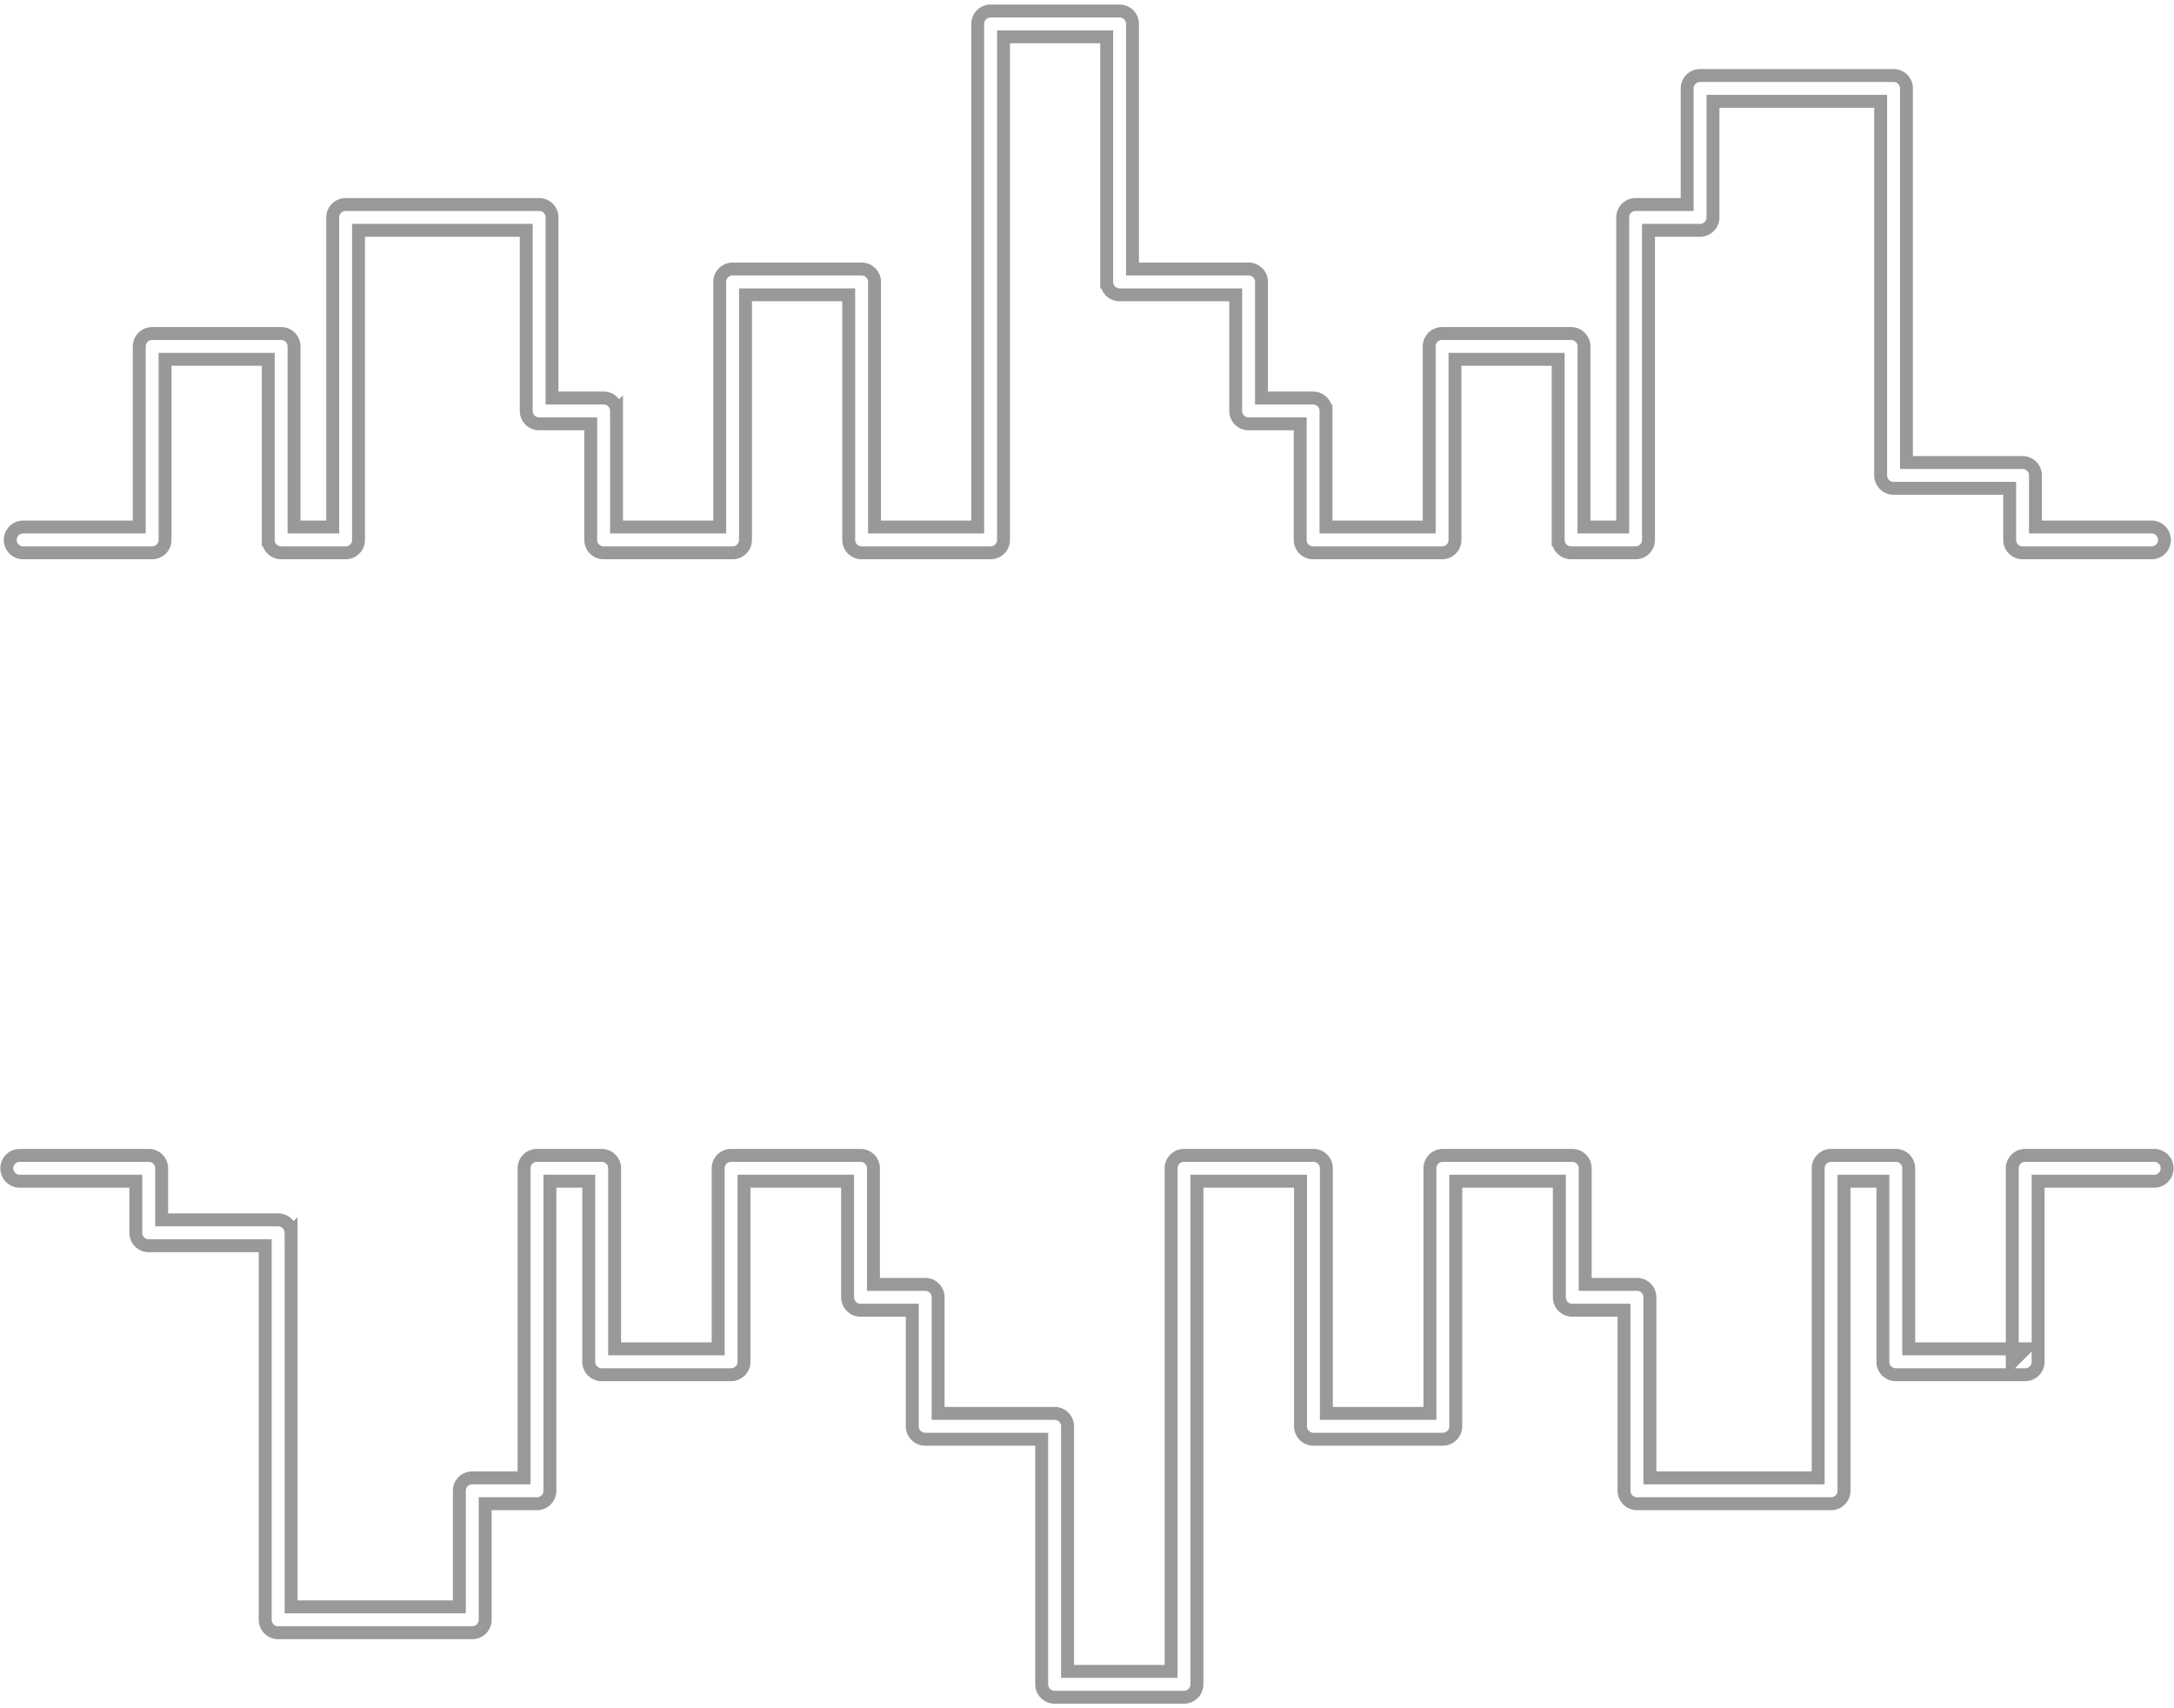 <?xml version="1.0" encoding="UTF-8"?>
<svg width="280" height="220" version="1.1" viewBox="0 0 168.535 131.713" xmlns="http://www.w3.org/2000/svg" xmlns:cc="http://creativecommons.org/ns#" xmlns:dc="http://purl.org/dc/elements/1.1/" xmlns:rdf="http://www.w3.org/1999/02/22-rdf-syntax-ns#">
<g transform="translate(1.502 4.446)">
<path d="m0.293 38.054h10a1 1 0 0 0 1 -1v-14h8v14a1 1 0 0 0 1 1h5a1 1 0 0 0 1 -1v-24h13v14a1 1 0 0 0 1 1h4v9a1 1 0 0 0 1 1h10a1 1 0 0 0 1 -1v-19h8v19a1 1 0 0 0 1 1h10a1 1 0 0 0 1 -1v-39h8v9 10a1 1 0 0 0 1 1h9v9a1 1 0 0 0 1 1h4v9a1 1 0 0 0 1 1h10a1 1 0 0 0 1 -1v-14h8v14a1 1 0 0 0 1 1h5a1 1 0 0 0 1 -1v-24h4a1 1 0 0 0 1 -1v-9h13v29a1 1 0 0 0 1 1h9v4a1 1 0 0 0 1 1h10a1 1 90 0 0 0 -2h-9v-4a1 1 0 0 0 -1 -1h-9v-29a1 1 0 0 0 -1 -1h-15a1 1 0 0 0 -1 1v9h-4a1 1 0 0 0 -1 1v24h-3v-14a1 1 0 0 0 -1 -1h-10a1 1 0 0 0 -1 1v14h-8v-9a1 1 0 0 0 -1 -1h-4v-9a1 1 0 0 0 -1 -1h-9v-9-10a1 1 0 0 0 -1 -1h-10a1 1 0 0 0 -1 1v39h-8v-19a1 1 0 0 0 -1 -1h-10a1 1 0 0 0 -1 1v19h-8v-9a1 1 0 0 0 -1 -1h-4v-14a1 1 0 0 0 -1 -1h-15a1 1 0 0 0 -1 1v24h-3v-14a1 1 0 0 0 -1 -1h-10a1 1 0 0 0 -1 1v14h-9a1 1 90 0 0 0 2z" fill="none" stroke="#999" stroke-width="1px"/>
<path d="m165.53 84.763h-10.032a1.002 1.002 0 0 0 -1.002 1.002v15l1.002-1.002h-9.03v-13.998a1.002 1.002 0 0 0 -1.002 -1.002h-5.016a1.002 1.002 0 0 0 -1.002 1.002v23.998h-13.045v-13.998a1.002 1.002 0 0 0 -1.002 -1.002h-4.014v-8.998a1.002 1.002 0 0 0 -1.002 -1.002h-10.032a1.002 1.002 0 0 0 -1.002 1.002s-1e-5 14.948 0 18.998h-8.029c0-4.05 1e-5 -18.998 0-18.998a1.002 1.002 0 0 0 -1.002 -1.002h-10.032a1.002 1.002 0 0 0 -1.002 1.002v38.998h-8.029v-8.998-10a1.002 1.002 0 0 0 -1.002 -1.002h-9.03v-8.998a1.002 1.002 0 0 0 -1.002 -1.002h-4.014v-8.998a1.002 1.002 0 0 0 -1.002 -1.002h-10.032a1.002 1.002 0 0 0 -1.002 1.002v13.998h-8.029v-13.998a1.002 1.002 0 0 0 -1.002 -1.002h-5.016a1.002 1.002 0 0 0 -1.002 1.002v23.998h-4.014a1.002 1.002 0 0 0 -1.002 1.002v8.998l-13.045 1e-5v-28.998a1.002 1.002 0 0 0 -1.002 -1.002h-9.03v-3.998a1.002 1.002 0 0 0 -1.002 -1.002h-10.032a1.002 1.002 90 0 0 0 2.003h9.03v3.998a1.002 1.002 0 0 0 1.002 1.002h9.03v28.998a1.002 1.002 0 0 0 1.002 1.002h15.048a1.002 1.002 0 0 0 1.002 -1.002v-8.998h4.014a1.002 1.002 0 0 0 1.002 -1.002v-23.998h3.013v13.998a1.002 1.002 0 0 0 1.002 1.002h10.032a1.002 1.002 0 0 0 1.002 -1.002v-13.998h8.029v8.998a1.002 1.002 0 0 0 1.002 1.002h4.014v8.998a1.002 1.002 0 0 0 1.002 1.002h9.03v8.998 10a1.002 1.002 0 0 0 1.002 1.002h10.032a1.002 1.002 0 0 0 1.002 -1.002v-38.998h8.029v18.998a1.002 1.002 0 0 0 1.002 1.002h10.032a1.002 1.002 0 0 0 1.002 -1.002c-1e-5 0 0-14.948 0-18.998h8.029c1e-5 2.534 1e-5 8.998 1e-5 8.998a1.002 1.002 0 0 0 1.002 1.002h4.014c0 3.357-1e-5 13.998-1e-5 13.998a1.002 1.002 0 0 0 1.002 1.002h15.048a1.002 1.002 0 0 0 1.002 -1.002c-1e-5 0 0-19.338 0-23.998h3.013c0 3.357 1e-5 13.998 0 13.998a1.002 1.002 0 0 0 1.002 1.002h10.032a1.002 1.002 0 0 0 1.002 -1.002c-1e-5 0 0-10.642 0-13.998h9.03a1.002 1.002 90 0 0 0 -2.003z" fill="none" stroke="#999" stroke-width="1.002px"/>
<a transform="translate(74.366 13.626)"/>
</g>
</svg>
